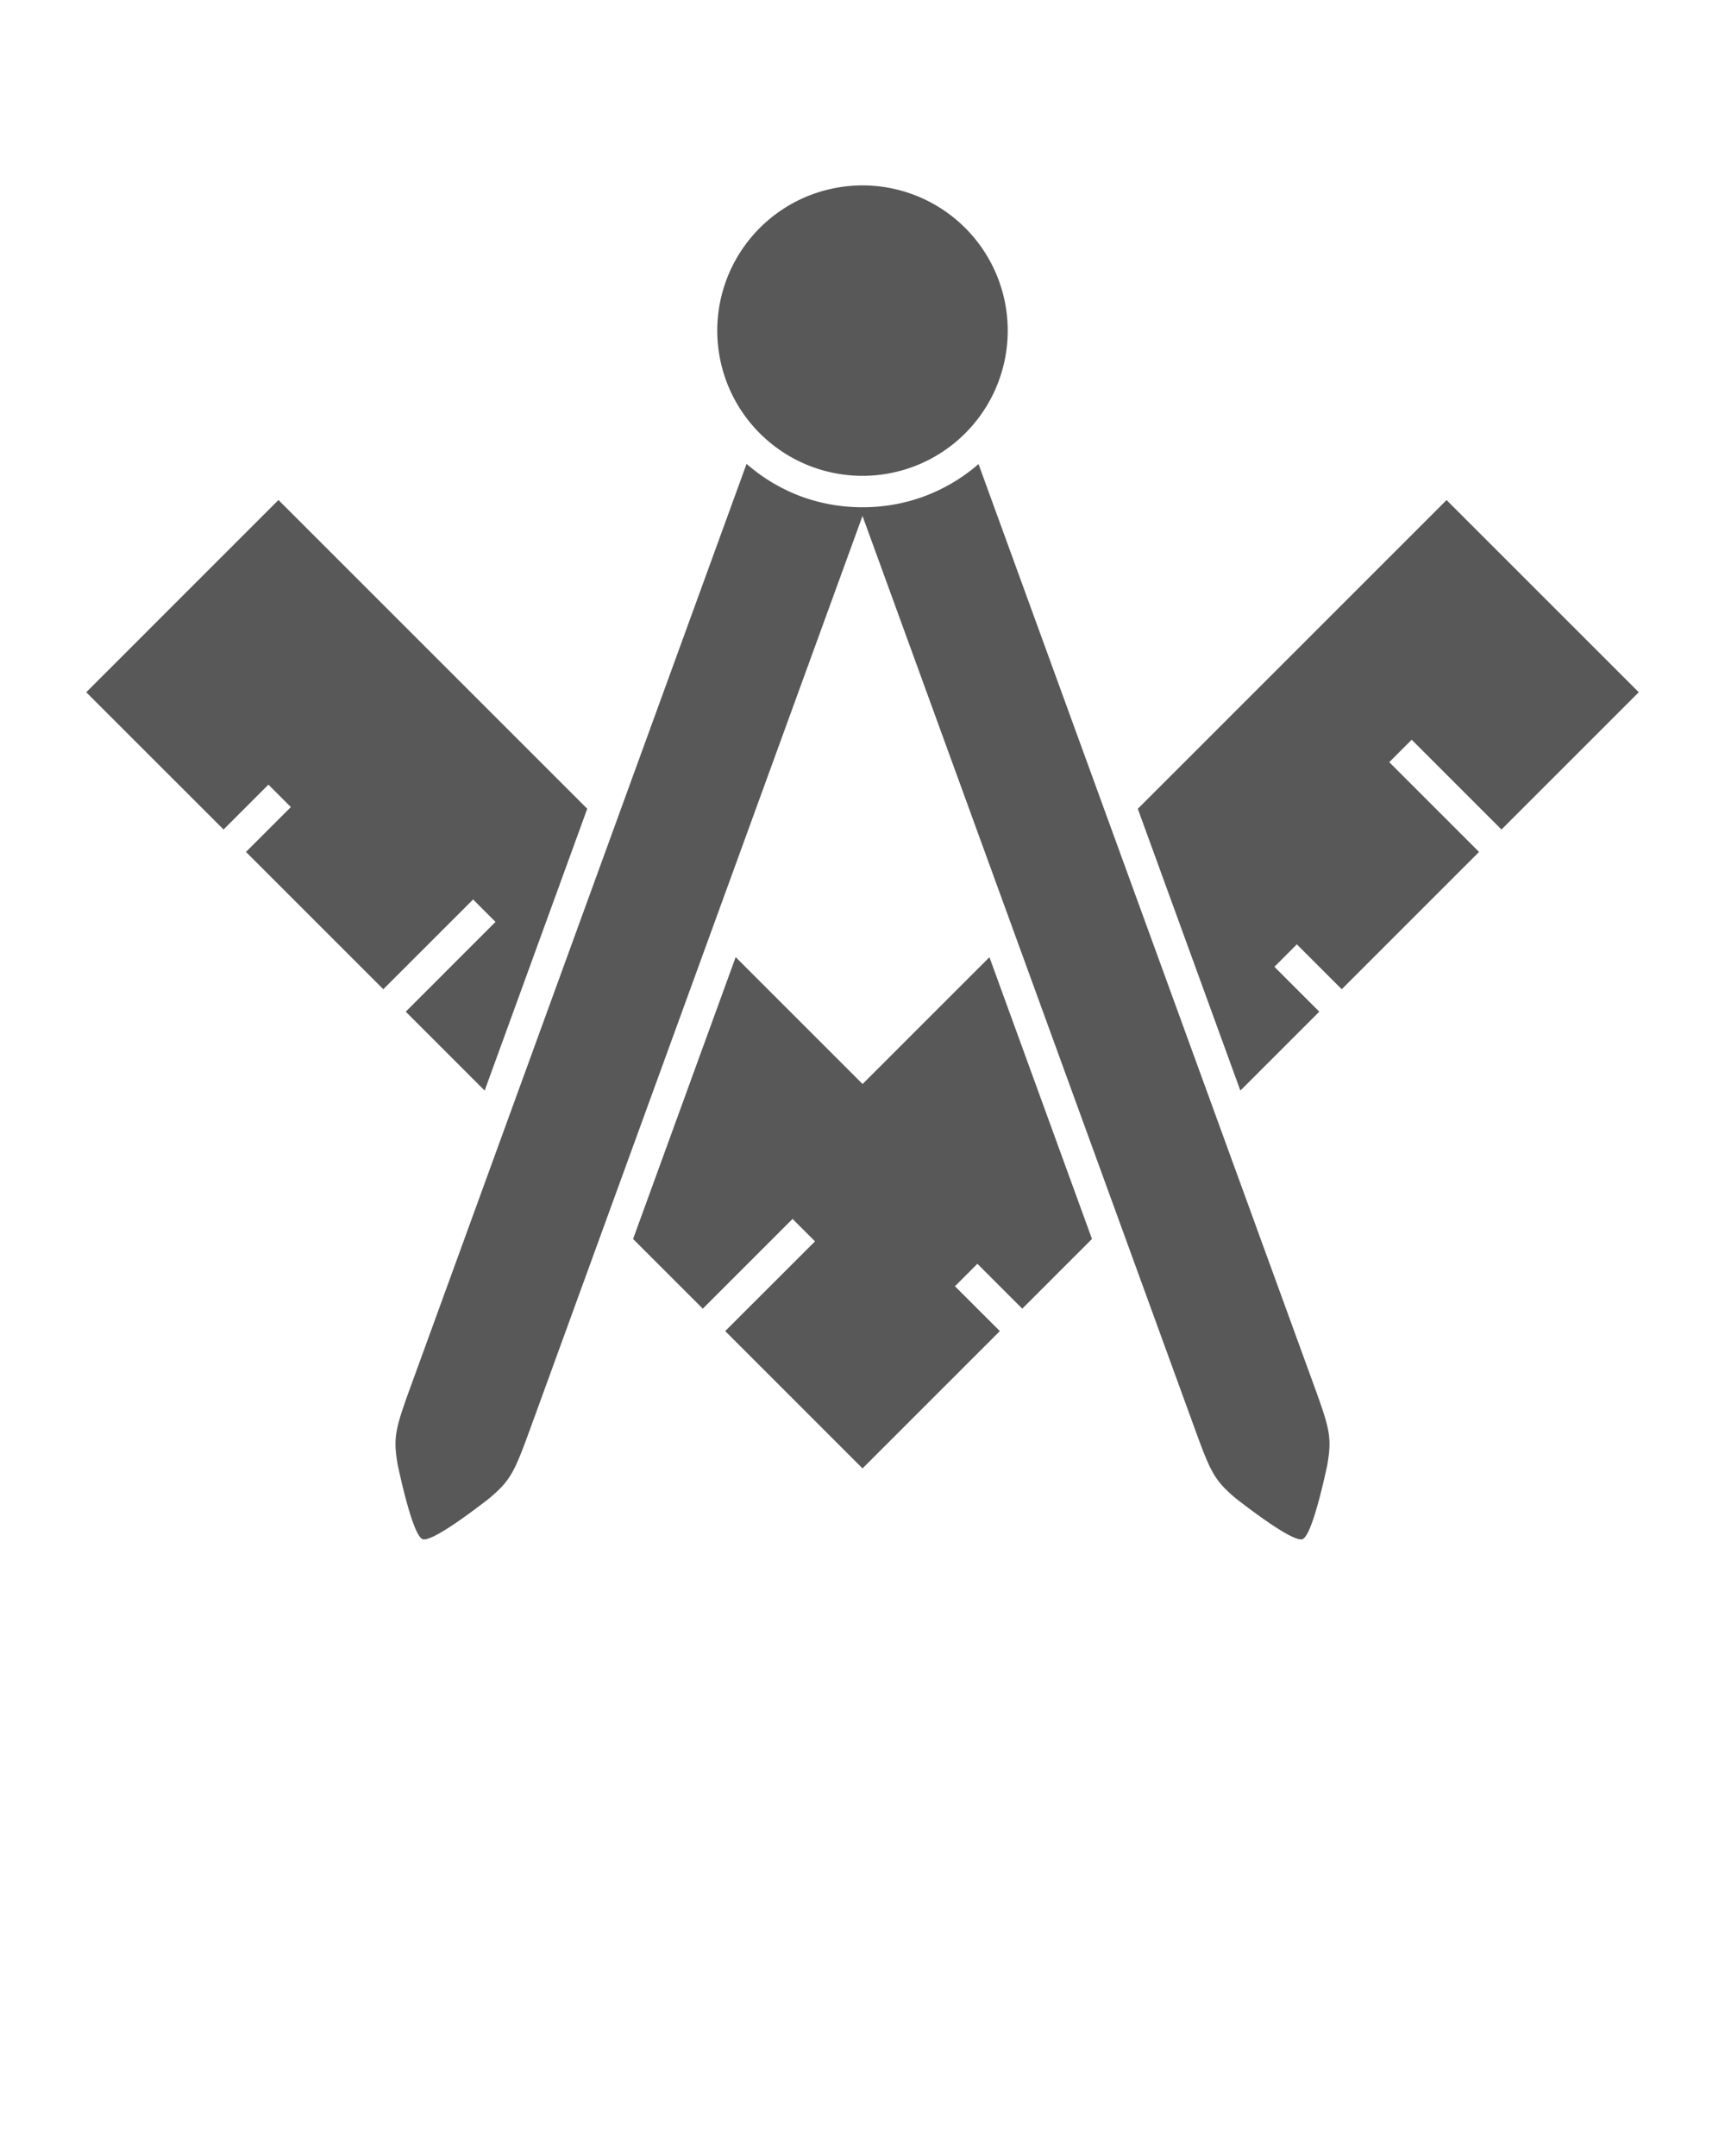 <svg xmlns:dc="http://purl.org/dc/elements/1.1/" xmlns:cc="http://creativecommons.org/ns#" xmlns:rdf="http://www.w3.org/1999/02/22-rdf-syntax-ns#" xmlns:svg="http://www.w3.org/2000/svg" xmlns="http://www.w3.org/2000/svg" xmlns:sodipodi="http://sodipodi.sourceforge.net/DTD/sodipodi-0.dtd" xmlns:inkscape="http://www.inkscape.org/namespaces/inkscape" viewBox="0 0 100 125" version="1.1" x="0px" y="0px"><g transform="translate(0,-952.362)"><path style="opacity:1;fill:#585858;fill-opacity:1;stroke:none;stroke-width:30;stroke-linecap:butt;stroke-linejoin:miter;stroke-miterlimit:4;stroke-dasharray:none;stroke-opacity:1" d="M 50,963.112 A 8.418,8.418 0 0 0 41.581,971.531 8.418,8.418 0 0 0 50,979.95 8.418,8.418 0 0 0 58.419,971.531 8.418,8.418 0 0 0 50,963.112 Z m -6.721,16.144 -19.464,53.471 c -0.909,2.497 -1.033,2.987 -0.755,4.588 0.502,2.318 1.039,4.137 1.439,4.283 0.401,0.147 1.979,-0.902 3.852,-2.356 1.242,-1.048 1.461,-1.505 2.37,-4.001 L 50,982.277 l 19.279,52.964 c 0.909,2.496 1.128,2.953 2.37,4.001 1.874,1.453 3.456,2.502 3.857,2.356 0.401,-0.147 0.934,-1.966 1.435,-4.283 0.278,-1.601 0.153,-2.092 -0.755,-4.588 L 56.726,979.268 a 10.26,10.26 0 0 1 -3.22,1.896 10.26,10.26 0 0 1 -3.641,0.606 10.26,10.26 0 0 1 -3.371,-0.606 10.26,10.26 0 0 1 -3.215,-1.908 z M 16.142,981.352 5,992.496 l 7.96,7.959 2.6,-2.602 1.302,1.3 -2.602,2.602 7.96,7.96 5.206,-5.204 1.3,1.3 -5.204,5.206 4.574,4.574 5.947,-16.339 -17.901,-17.901 z m 67.717,0.002 -17.899,17.901 5.945,16.336 4.574,-4.574 -2.6,-2.602 1.3,-1.302 2.602,2.602 7.96,-7.96 -5.204,-5.204 1.3,-1.302 5.204,5.206 L 95,992.496 83.858,981.354 Z m -41.212,26.503 -5.947,16.338 2.159,2.159 1.882,1.882 5.204,-5.204 1.302,1.3 -5.206,5.204 7.96,7.96 7.96,-7.96 -2.602,-2.6 1.3,-1.302 2.602,2.602 1.885,-1.885 2.157,-2.157 -5.945,-16.336 -7.354,7.353 -7.356,-7.356 z"/></g></svg>
<!-- from the Noun Project -->